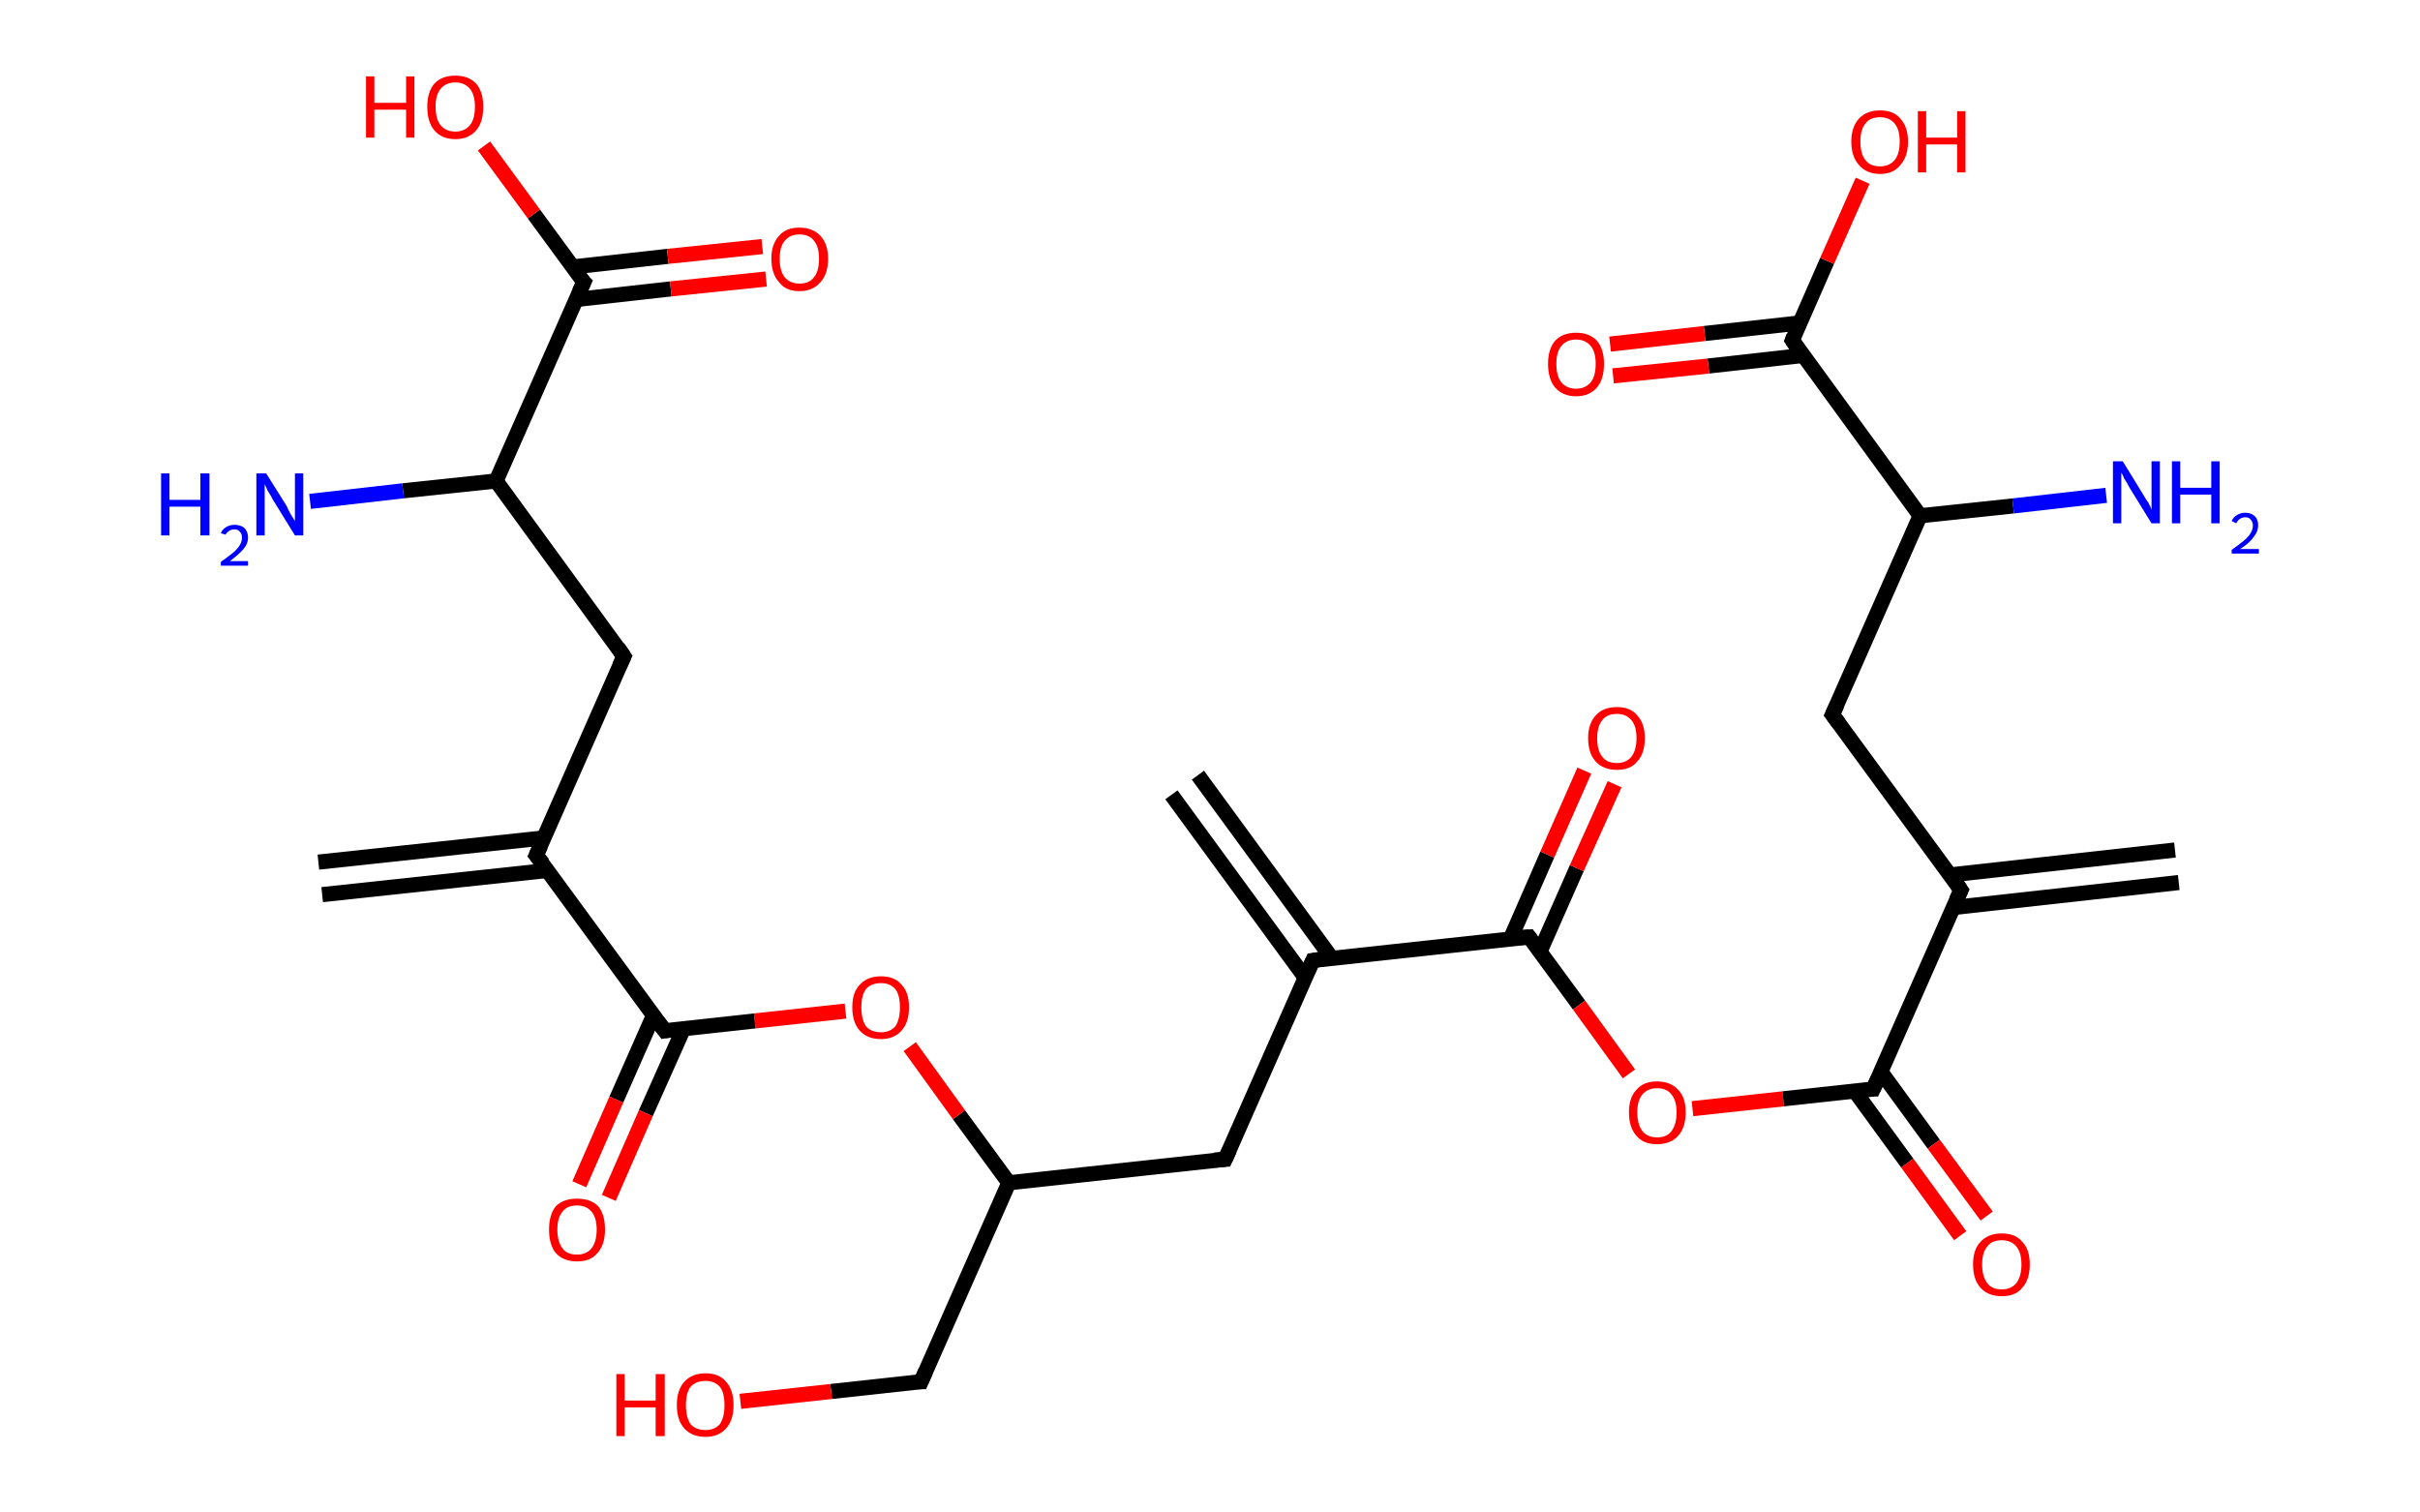 <?xml version='1.0' encoding='ASCII' standalone='yes'?>
<svg xmlns="http://www.w3.org/2000/svg" xmlns:rdkit="http://www.rdkit.org/xml" xmlns:xlink="http://www.w3.org/1999/xlink" version="1.1" baseProfile="full" xml:space="preserve" width="320px" height="200px" viewBox="0 0 320 200">
<!-- END OF HEADER -->
<rect style="opacity:1.0;fill:#FFFFFF;stroke:none" width="320.0" height="200.0" x="0.0" y="0.0"> </rect>
<path class="bond-0 atom-0 atom-1" d="M 158.4,102.5 L 176.1,126.7" style="fill:none;fill-rule:evenodd;stroke:#000000;stroke-width:2.0px;stroke-linecap:butt;stroke-linejoin:miter;stroke-opacity:1"/>
<path class="bond-0 atom-0 atom-1" d="M 154.9,105.1 L 172.6,129.3" style="fill:none;fill-rule:evenodd;stroke:#000000;stroke-width:2.0px;stroke-linecap:butt;stroke-linejoin:miter;stroke-opacity:1"/>
<path class="bond-1 atom-1 atom-2" d="M 173.6,127.0 L 162.0,153.3" style="fill:none;fill-rule:evenodd;stroke:#000000;stroke-width:2.0px;stroke-linecap:butt;stroke-linejoin:miter;stroke-opacity:1"/>
<path class="bond-2 atom-2 atom-3" d="M 162.0,153.3 L 133.4,156.4" style="fill:none;fill-rule:evenodd;stroke:#000000;stroke-width:2.0px;stroke-linecap:butt;stroke-linejoin:miter;stroke-opacity:1"/>
<path class="bond-3 atom-3 atom-4" d="M 133.4,156.4 L 121.8,182.7" style="fill:none;fill-rule:evenodd;stroke:#000000;stroke-width:2.0px;stroke-linecap:butt;stroke-linejoin:miter;stroke-opacity:1"/>
<path class="bond-4 atom-4 atom-5" d="M 121.8,182.7 L 109.9,184.0" style="fill:none;fill-rule:evenodd;stroke:#000000;stroke-width:2.0px;stroke-linecap:butt;stroke-linejoin:miter;stroke-opacity:1"/>
<path class="bond-4 atom-4 atom-5" d="M 109.9,184.0 L 97.9,185.3" style="fill:none;fill-rule:evenodd;stroke:#FF0000;stroke-width:2.0px;stroke-linecap:butt;stroke-linejoin:miter;stroke-opacity:1"/>
<path class="bond-5 atom-3 atom-6" d="M 133.4,156.4 L 126.8,147.4" style="fill:none;fill-rule:evenodd;stroke:#000000;stroke-width:2.0px;stroke-linecap:butt;stroke-linejoin:miter;stroke-opacity:1"/>
<path class="bond-5 atom-3 atom-6" d="M 126.8,147.4 L 120.3,138.4" style="fill:none;fill-rule:evenodd;stroke:#FF0000;stroke-width:2.0px;stroke-linecap:butt;stroke-linejoin:miter;stroke-opacity:1"/>
<path class="bond-6 atom-6 atom-7" d="M 111.8,133.7 L 99.8,135.0" style="fill:none;fill-rule:evenodd;stroke:#FF0000;stroke-width:2.0px;stroke-linecap:butt;stroke-linejoin:miter;stroke-opacity:1"/>
<path class="bond-6 atom-6 atom-7" d="M 99.8,135.0 L 87.9,136.3" style="fill:none;fill-rule:evenodd;stroke:#000000;stroke-width:2.0px;stroke-linecap:butt;stroke-linejoin:miter;stroke-opacity:1"/>
<path class="bond-7 atom-7 atom-8" d="M 86.4,134.3 L 81.5,145.4" style="fill:none;fill-rule:evenodd;stroke:#000000;stroke-width:2.0px;stroke-linecap:butt;stroke-linejoin:miter;stroke-opacity:1"/>
<path class="bond-7 atom-7 atom-8" d="M 81.5,145.4 L 76.6,156.6" style="fill:none;fill-rule:evenodd;stroke:#FF0000;stroke-width:2.0px;stroke-linecap:butt;stroke-linejoin:miter;stroke-opacity:1"/>
<path class="bond-7 atom-7 atom-8" d="M 90.4,136.0 L 85.4,147.2" style="fill:none;fill-rule:evenodd;stroke:#000000;stroke-width:2.0px;stroke-linecap:butt;stroke-linejoin:miter;stroke-opacity:1"/>
<path class="bond-7 atom-7 atom-8" d="M 85.4,147.2 L 80.5,158.4" style="fill:none;fill-rule:evenodd;stroke:#FF0000;stroke-width:2.0px;stroke-linecap:butt;stroke-linejoin:miter;stroke-opacity:1"/>
<path class="bond-8 atom-7 atom-9" d="M 87.9,136.3 L 70.9,113.1" style="fill:none;fill-rule:evenodd;stroke:#000000;stroke-width:2.0px;stroke-linecap:butt;stroke-linejoin:miter;stroke-opacity:1"/>
<path class="bond-9 atom-9 atom-10" d="M 71.9,110.8 L 42.1,114.0" style="fill:none;fill-rule:evenodd;stroke:#000000;stroke-width:2.0px;stroke-linecap:butt;stroke-linejoin:miter;stroke-opacity:1"/>
<path class="bond-9 atom-9 atom-10" d="M 72.4,115.1 L 42.6,118.3" style="fill:none;fill-rule:evenodd;stroke:#000000;stroke-width:2.0px;stroke-linecap:butt;stroke-linejoin:miter;stroke-opacity:1"/>
<path class="bond-10 atom-9 atom-11" d="M 70.9,113.1 L 82.5,86.8" style="fill:none;fill-rule:evenodd;stroke:#000000;stroke-width:2.0px;stroke-linecap:butt;stroke-linejoin:miter;stroke-opacity:1"/>
<path class="bond-11 atom-11 atom-12" d="M 82.5,86.8 L 65.6,63.6" style="fill:none;fill-rule:evenodd;stroke:#000000;stroke-width:2.0px;stroke-linecap:butt;stroke-linejoin:miter;stroke-opacity:1"/>
<path class="bond-12 atom-12 atom-13" d="M 65.6,63.6 L 53.3,64.9" style="fill:none;fill-rule:evenodd;stroke:#000000;stroke-width:2.0px;stroke-linecap:butt;stroke-linejoin:miter;stroke-opacity:1"/>
<path class="bond-12 atom-12 atom-13" d="M 53.3,64.9 L 41.0,66.3" style="fill:none;fill-rule:evenodd;stroke:#0000FF;stroke-width:2.0px;stroke-linecap:butt;stroke-linejoin:miter;stroke-opacity:1"/>
<path class="bond-13 atom-12 atom-14" d="M 65.6,63.6 L 77.2,37.3" style="fill:none;fill-rule:evenodd;stroke:#000000;stroke-width:2.0px;stroke-linecap:butt;stroke-linejoin:miter;stroke-opacity:1"/>
<path class="bond-14 atom-14 atom-15" d="M 76.2,39.6 L 88.7,38.2" style="fill:none;fill-rule:evenodd;stroke:#000000;stroke-width:2.0px;stroke-linecap:butt;stroke-linejoin:miter;stroke-opacity:1"/>
<path class="bond-14 atom-14 atom-15" d="M 88.7,38.2 L 101.3,36.9" style="fill:none;fill-rule:evenodd;stroke:#FF0000;stroke-width:2.0px;stroke-linecap:butt;stroke-linejoin:miter;stroke-opacity:1"/>
<path class="bond-14 atom-14 atom-15" d="M 75.7,35.3 L 88.3,33.9" style="fill:none;fill-rule:evenodd;stroke:#000000;stroke-width:2.0px;stroke-linecap:butt;stroke-linejoin:miter;stroke-opacity:1"/>
<path class="bond-14 atom-14 atom-15" d="M 88.3,33.9 L 100.8,32.6" style="fill:none;fill-rule:evenodd;stroke:#FF0000;stroke-width:2.0px;stroke-linecap:butt;stroke-linejoin:miter;stroke-opacity:1"/>
<path class="bond-15 atom-14 atom-16" d="M 77.2,37.3 L 70.6,28.3" style="fill:none;fill-rule:evenodd;stroke:#000000;stroke-width:2.0px;stroke-linecap:butt;stroke-linejoin:miter;stroke-opacity:1"/>
<path class="bond-15 atom-14 atom-16" d="M 70.6,28.3 L 64.0,19.3" style="fill:none;fill-rule:evenodd;stroke:#FF0000;stroke-width:2.0px;stroke-linecap:butt;stroke-linejoin:miter;stroke-opacity:1"/>
<path class="bond-16 atom-1 atom-17" d="M 173.6,127.0 L 202.2,123.9" style="fill:none;fill-rule:evenodd;stroke:#000000;stroke-width:2.0px;stroke-linecap:butt;stroke-linejoin:miter;stroke-opacity:1"/>
<path class="bond-17 atom-17 atom-18" d="M 203.6,125.9 L 208.5,114.8" style="fill:none;fill-rule:evenodd;stroke:#000000;stroke-width:2.0px;stroke-linecap:butt;stroke-linejoin:miter;stroke-opacity:1"/>
<path class="bond-17 atom-17 atom-18" d="M 208.5,114.8 L 213.5,103.7" style="fill:none;fill-rule:evenodd;stroke:#FF0000;stroke-width:2.0px;stroke-linecap:butt;stroke-linejoin:miter;stroke-opacity:1"/>
<path class="bond-17 atom-17 atom-18" d="M 199.7,124.2 L 204.6,113.0" style="fill:none;fill-rule:evenodd;stroke:#000000;stroke-width:2.0px;stroke-linecap:butt;stroke-linejoin:miter;stroke-opacity:1"/>
<path class="bond-17 atom-17 atom-18" d="M 204.6,113.0 L 209.5,101.9" style="fill:none;fill-rule:evenodd;stroke:#FF0000;stroke-width:2.0px;stroke-linecap:butt;stroke-linejoin:miter;stroke-opacity:1"/>
<path class="bond-18 atom-17 atom-19" d="M 202.2,123.9 L 208.8,132.9" style="fill:none;fill-rule:evenodd;stroke:#000000;stroke-width:2.0px;stroke-linecap:butt;stroke-linejoin:miter;stroke-opacity:1"/>
<path class="bond-18 atom-17 atom-19" d="M 208.8,132.9 L 215.4,142.0" style="fill:none;fill-rule:evenodd;stroke:#FF0000;stroke-width:2.0px;stroke-linecap:butt;stroke-linejoin:miter;stroke-opacity:1"/>
<path class="bond-19 atom-19 atom-20" d="M 223.8,146.6 L 235.8,145.3" style="fill:none;fill-rule:evenodd;stroke:#FF0000;stroke-width:2.0px;stroke-linecap:butt;stroke-linejoin:miter;stroke-opacity:1"/>
<path class="bond-19 atom-19 atom-20" d="M 235.8,145.3 L 247.7,144.0" style="fill:none;fill-rule:evenodd;stroke:#000000;stroke-width:2.0px;stroke-linecap:butt;stroke-linejoin:miter;stroke-opacity:1"/>
<path class="bond-20 atom-20 atom-21" d="M 245.2,144.2 L 252.2,153.8" style="fill:none;fill-rule:evenodd;stroke:#000000;stroke-width:2.0px;stroke-linecap:butt;stroke-linejoin:miter;stroke-opacity:1"/>
<path class="bond-20 atom-20 atom-21" d="M 252.2,153.8 L 259.2,163.4" style="fill:none;fill-rule:evenodd;stroke:#FF0000;stroke-width:2.0px;stroke-linecap:butt;stroke-linejoin:miter;stroke-opacity:1"/>
<path class="bond-20 atom-20 atom-21" d="M 248.7,141.7 L 255.7,151.3" style="fill:none;fill-rule:evenodd;stroke:#000000;stroke-width:2.0px;stroke-linecap:butt;stroke-linejoin:miter;stroke-opacity:1"/>
<path class="bond-20 atom-20 atom-21" d="M 255.7,151.3 L 262.7,160.8" style="fill:none;fill-rule:evenodd;stroke:#FF0000;stroke-width:2.0px;stroke-linecap:butt;stroke-linejoin:miter;stroke-opacity:1"/>
<path class="bond-21 atom-20 atom-22" d="M 247.7,144.0 L 259.3,117.7" style="fill:none;fill-rule:evenodd;stroke:#000000;stroke-width:2.0px;stroke-linecap:butt;stroke-linejoin:miter;stroke-opacity:1"/>
<path class="bond-22 atom-22 atom-23" d="M 258.3,120.0 L 288.1,116.7" style="fill:none;fill-rule:evenodd;stroke:#000000;stroke-width:2.0px;stroke-linecap:butt;stroke-linejoin:miter;stroke-opacity:1"/>
<path class="bond-22 atom-22 atom-23" d="M 257.8,115.7 L 287.6,112.4" style="fill:none;fill-rule:evenodd;stroke:#000000;stroke-width:2.0px;stroke-linecap:butt;stroke-linejoin:miter;stroke-opacity:1"/>
<path class="bond-23 atom-22 atom-24" d="M 259.3,117.7 L 242.3,94.5" style="fill:none;fill-rule:evenodd;stroke:#000000;stroke-width:2.0px;stroke-linecap:butt;stroke-linejoin:miter;stroke-opacity:1"/>
<path class="bond-24 atom-24 atom-25" d="M 242.3,94.5 L 253.9,68.2" style="fill:none;fill-rule:evenodd;stroke:#000000;stroke-width:2.0px;stroke-linecap:butt;stroke-linejoin:miter;stroke-opacity:1"/>
<path class="bond-25 atom-25 atom-26" d="M 253.9,68.2 L 266.2,66.9" style="fill:none;fill-rule:evenodd;stroke:#000000;stroke-width:2.0px;stroke-linecap:butt;stroke-linejoin:miter;stroke-opacity:1"/>
<path class="bond-25 atom-25 atom-26" d="M 266.2,66.9 L 278.5,65.5" style="fill:none;fill-rule:evenodd;stroke:#0000FF;stroke-width:2.0px;stroke-linecap:butt;stroke-linejoin:miter;stroke-opacity:1"/>
<path class="bond-26 atom-25 atom-27" d="M 253.9,68.2 L 237.0,45.0" style="fill:none;fill-rule:evenodd;stroke:#000000;stroke-width:2.0px;stroke-linecap:butt;stroke-linejoin:miter;stroke-opacity:1"/>
<path class="bond-27 atom-27 atom-28" d="M 238.0,42.7 L 225.4,44.1" style="fill:none;fill-rule:evenodd;stroke:#000000;stroke-width:2.0px;stroke-linecap:butt;stroke-linejoin:miter;stroke-opacity:1"/>
<path class="bond-27 atom-27 atom-28" d="M 225.4,44.1 L 212.9,45.5" style="fill:none;fill-rule:evenodd;stroke:#FF0000;stroke-width:2.0px;stroke-linecap:butt;stroke-linejoin:miter;stroke-opacity:1"/>
<path class="bond-27 atom-27 atom-28" d="M 238.4,47.0 L 225.9,48.4" style="fill:none;fill-rule:evenodd;stroke:#000000;stroke-width:2.0px;stroke-linecap:butt;stroke-linejoin:miter;stroke-opacity:1"/>
<path class="bond-27 atom-27 atom-28" d="M 225.9,48.4 L 213.3,49.7" style="fill:none;fill-rule:evenodd;stroke:#FF0000;stroke-width:2.0px;stroke-linecap:butt;stroke-linejoin:miter;stroke-opacity:1"/>
<path class="bond-28 atom-27 atom-29" d="M 237.0,45.0 L 241.6,34.5" style="fill:none;fill-rule:evenodd;stroke:#000000;stroke-width:2.0px;stroke-linecap:butt;stroke-linejoin:miter;stroke-opacity:1"/>
<path class="bond-28 atom-27 atom-29" d="M 241.6,34.5 L 246.3,23.9" style="fill:none;fill-rule:evenodd;stroke:#FF0000;stroke-width:2.0px;stroke-linecap:butt;stroke-linejoin:miter;stroke-opacity:1"/>
<path d="M 173.0,128.3 L 173.6,127.0 L 175.0,126.8" style="fill:none;stroke:#000000;stroke-width:2.0px;stroke-linecap:butt;stroke-linejoin:miter;stroke-opacity:1;"/>
<path d="M 162.6,152.0 L 162.0,153.3 L 160.6,153.4" style="fill:none;stroke:#000000;stroke-width:2.0px;stroke-linecap:butt;stroke-linejoin:miter;stroke-opacity:1;"/>
<path d="M 122.4,181.3 L 121.8,182.7 L 121.2,182.7" style="fill:none;stroke:#000000;stroke-width:2.0px;stroke-linecap:butt;stroke-linejoin:miter;stroke-opacity:1;"/>
<path d="M 88.5,136.2 L 87.9,136.3 L 87.0,135.1" style="fill:none;stroke:#000000;stroke-width:2.0px;stroke-linecap:butt;stroke-linejoin:miter;stroke-opacity:1;"/>
<path d="M 71.8,114.2 L 70.9,113.1 L 71.5,111.8" style="fill:none;stroke:#000000;stroke-width:2.0px;stroke-linecap:butt;stroke-linejoin:miter;stroke-opacity:1;"/>
<path d="M 81.9,88.1 L 82.5,86.8 L 81.7,85.6" style="fill:none;stroke:#000000;stroke-width:2.0px;stroke-linecap:butt;stroke-linejoin:miter;stroke-opacity:1;"/>
<path d="M 76.6,38.6 L 77.2,37.3 L 76.8,36.9" style="fill:none;stroke:#000000;stroke-width:2.0px;stroke-linecap:butt;stroke-linejoin:miter;stroke-opacity:1;"/>
<path d="M 200.7,124.0 L 202.2,123.9 L 202.5,124.3" style="fill:none;stroke:#000000;stroke-width:2.0px;stroke-linecap:butt;stroke-linejoin:miter;stroke-opacity:1;"/>
<path d="M 247.1,144.0 L 247.7,144.0 L 248.3,142.7" style="fill:none;stroke:#000000;stroke-width:2.0px;stroke-linecap:butt;stroke-linejoin:miter;stroke-opacity:1;"/>
<path d="M 258.7,119.0 L 259.3,117.7 L 258.5,116.5" style="fill:none;stroke:#000000;stroke-width:2.0px;stroke-linecap:butt;stroke-linejoin:miter;stroke-opacity:1;"/>
<path d="M 243.2,95.7 L 242.3,94.5 L 242.9,93.2" style="fill:none;stroke:#000000;stroke-width:2.0px;stroke-linecap:butt;stroke-linejoin:miter;stroke-opacity:1;"/>
<path d="M 237.8,46.2 L 237.0,45.0 L 237.2,44.5" style="fill:none;stroke:#000000;stroke-width:2.0px;stroke-linecap:butt;stroke-linejoin:miter;stroke-opacity:1;"/>
<path class="atom-5" d="M 81.5 181.7 L 82.6 181.7 L 82.6 185.2 L 86.7 185.2 L 86.7 181.7 L 87.9 181.7 L 87.9 189.9 L 86.7 189.9 L 86.7 186.1 L 82.6 186.1 L 82.6 189.9 L 81.5 189.9 L 81.5 181.7 " fill="#FF0000"/>
<path class="atom-5" d="M 89.5 185.8 Q 89.5 183.8, 90.5 182.7 Q 91.5 181.6, 93.3 181.6 Q 95.1 181.6, 96.0 182.7 Q 97.0 183.8, 97.0 185.8 Q 97.0 187.8, 96.0 188.9 Q 95.0 190.0, 93.3 190.0 Q 91.5 190.0, 90.5 188.9 Q 89.5 187.8, 89.5 185.8 M 93.3 189.1 Q 94.5 189.1, 95.2 188.3 Q 95.8 187.4, 95.8 185.8 Q 95.8 184.2, 95.2 183.4 Q 94.5 182.6, 93.3 182.6 Q 92.0 182.6, 91.3 183.4 Q 90.7 184.2, 90.7 185.8 Q 90.7 187.4, 91.3 188.3 Q 92.0 189.1, 93.3 189.1 " fill="#FF0000"/>
<path class="atom-6" d="M 112.7 133.2 Q 112.7 131.2, 113.7 130.2 Q 114.7 129.1, 116.5 129.1 Q 118.3 129.1, 119.2 130.2 Q 120.2 131.2, 120.2 133.2 Q 120.2 135.2, 119.2 136.3 Q 118.2 137.4, 116.5 137.4 Q 114.7 137.4, 113.7 136.3 Q 112.7 135.2, 112.7 133.2 M 116.5 136.5 Q 117.7 136.5, 118.4 135.7 Q 119.0 134.8, 119.0 133.2 Q 119.0 131.6, 118.4 130.8 Q 117.7 130.0, 116.5 130.0 Q 115.2 130.0, 114.5 130.8 Q 113.9 131.6, 113.9 133.2 Q 113.9 134.8, 114.5 135.7 Q 115.2 136.5, 116.5 136.5 " fill="#FF0000"/>
<path class="atom-8" d="M 72.6 162.6 Q 72.6 160.6, 73.5 159.5 Q 74.5 158.5, 76.3 158.5 Q 78.1 158.5, 79.1 159.5 Q 80.0 160.6, 80.0 162.6 Q 80.0 164.6, 79.0 165.7 Q 78.1 166.8, 76.3 166.8 Q 74.5 166.8, 73.5 165.7 Q 72.6 164.6, 72.6 162.6 M 76.3 165.9 Q 77.5 165.9, 78.2 165.1 Q 78.9 164.2, 78.9 162.6 Q 78.9 161.0, 78.2 160.2 Q 77.5 159.4, 76.3 159.4 Q 75.0 159.4, 74.4 160.2 Q 73.7 161.0, 73.7 162.6 Q 73.7 164.2, 74.4 165.1 Q 75.0 165.9, 76.3 165.9 " fill="#FF0000"/>
<path class="atom-13" d="M 21.3 62.6 L 22.4 62.6 L 22.4 66.1 L 26.5 66.1 L 26.5 62.6 L 27.7 62.6 L 27.7 70.8 L 26.5 70.8 L 26.5 67.0 L 22.4 67.0 L 22.4 70.8 L 21.3 70.8 L 21.3 62.6 " fill="#0000FF"/>
<path class="atom-13" d="M 29.2 70.5 Q 29.4 70.0, 29.9 69.7 Q 30.4 69.4, 31.0 69.4 Q 31.8 69.4, 32.3 69.8 Q 32.8 70.3, 32.8 71.1 Q 32.8 71.9, 32.2 72.6 Q 31.6 73.3, 30.4 74.2 L 32.8 74.2 L 32.8 74.8 L 29.2 74.8 L 29.2 74.3 Q 30.2 73.6, 30.8 73.1 Q 31.4 72.6, 31.7 72.1 Q 32.0 71.6, 32.0 71.1 Q 32.0 70.6, 31.7 70.3 Q 31.5 70.0, 31.0 70.0 Q 30.6 70.0, 30.3 70.2 Q 30.0 70.4, 29.8 70.7 L 29.2 70.5 " fill="#0000FF"/>
<path class="atom-13" d="M 35.2 62.6 L 37.9 66.9 Q 38.1 67.4, 38.5 68.1 Q 39.0 68.9, 39.0 68.9 L 39.0 62.6 L 40.1 62.6 L 40.1 70.8 L 39.0 70.8 L 36.1 66.1 Q 35.8 65.5, 35.4 64.9 Q 35.1 64.2, 35.0 64.0 L 35.0 70.8 L 33.9 70.8 L 33.9 62.6 L 35.2 62.6 " fill="#0000FF"/>
<path class="atom-15" d="M 102.0 34.2 Q 102.0 32.3, 103.0 31.2 Q 103.9 30.1, 105.7 30.1 Q 107.5 30.1, 108.5 31.2 Q 109.5 32.3, 109.5 34.2 Q 109.5 36.2, 108.5 37.3 Q 107.5 38.5, 105.7 38.5 Q 103.9 38.5, 103.0 37.3 Q 102.0 36.2, 102.0 34.2 M 105.7 37.5 Q 107.0 37.5, 107.6 36.7 Q 108.3 35.9, 108.3 34.2 Q 108.3 32.6, 107.6 31.8 Q 107.0 31.0, 105.7 31.0 Q 104.5 31.0, 103.8 31.8 Q 103.1 32.6, 103.1 34.2 Q 103.1 35.9, 103.8 36.7 Q 104.5 37.5, 105.7 37.5 " fill="#FF0000"/>
<path class="atom-16" d="M 48.4 10.1 L 49.5 10.1 L 49.5 13.6 L 53.7 13.6 L 53.7 10.1 L 54.8 10.1 L 54.8 18.2 L 53.7 18.2 L 53.7 14.5 L 49.5 14.5 L 49.5 18.2 L 48.4 18.2 L 48.4 10.1 " fill="#FF0000"/>
<path class="atom-16" d="M 56.5 14.1 Q 56.5 12.2, 57.4 11.1 Q 58.4 10.0, 60.2 10.0 Q 62.0 10.0, 63.0 11.1 Q 63.9 12.2, 63.9 14.1 Q 63.9 16.1, 63.0 17.2 Q 62.0 18.4, 60.2 18.4 Q 58.4 18.4, 57.4 17.2 Q 56.5 16.1, 56.5 14.1 M 60.2 17.4 Q 61.4 17.4, 62.1 16.6 Q 62.8 15.8, 62.8 14.1 Q 62.8 12.5, 62.1 11.7 Q 61.4 10.9, 60.2 10.9 Q 59.0 10.9, 58.3 11.7 Q 57.6 12.5, 57.6 14.1 Q 57.6 15.8, 58.3 16.6 Q 59.0 17.4, 60.2 17.4 " fill="#FF0000"/>
<path class="atom-18" d="M 210.0 97.6 Q 210.0 95.7, 211.0 94.6 Q 212.0 93.5, 213.8 93.5 Q 215.6 93.5, 216.5 94.6 Q 217.5 95.7, 217.5 97.6 Q 217.5 99.6, 216.5 100.7 Q 215.6 101.8, 213.8 101.8 Q 212.0 101.8, 211.0 100.7 Q 210.0 99.6, 210.0 97.6 M 213.8 100.9 Q 215.0 100.9, 215.7 100.1 Q 216.4 99.2, 216.4 97.6 Q 216.4 96.0, 215.7 95.2 Q 215.0 94.4, 213.8 94.4 Q 212.5 94.4, 211.9 95.2 Q 211.2 96.0, 211.2 97.6 Q 211.2 99.3, 211.9 100.1 Q 212.5 100.9, 213.8 100.9 " fill="#FF0000"/>
<path class="atom-19" d="M 215.4 147.1 Q 215.4 145.1, 216.4 144.1 Q 217.3 143.0, 219.1 143.0 Q 220.9 143.0, 221.9 144.1 Q 222.9 145.1, 222.9 147.1 Q 222.9 149.1, 221.9 150.2 Q 220.9 151.3, 219.1 151.3 Q 217.3 151.3, 216.4 150.2 Q 215.4 149.1, 215.4 147.1 M 219.1 150.4 Q 220.4 150.4, 221.0 149.6 Q 221.7 148.7, 221.7 147.1 Q 221.7 145.5, 221.0 144.7 Q 220.4 143.9, 219.1 143.9 Q 217.9 143.9, 217.2 144.7 Q 216.5 145.5, 216.5 147.1 Q 216.5 148.7, 217.2 149.6 Q 217.9 150.4, 219.1 150.4 " fill="#FF0000"/>
<path class="atom-21" d="M 260.9 167.2 Q 260.9 165.2, 261.9 164.2 Q 262.9 163.1, 264.7 163.1 Q 266.5 163.1, 267.4 164.2 Q 268.4 165.2, 268.4 167.2 Q 268.4 169.2, 267.4 170.3 Q 266.5 171.4, 264.7 171.4 Q 262.9 171.4, 261.9 170.3 Q 260.9 169.2, 260.9 167.2 M 264.7 170.5 Q 265.9 170.5, 266.6 169.7 Q 267.3 168.8, 267.3 167.2 Q 267.3 165.6, 266.6 164.8 Q 265.9 164.0, 264.7 164.0 Q 263.4 164.0, 262.8 164.8 Q 262.1 165.6, 262.1 167.2 Q 262.1 168.8, 262.8 169.7 Q 263.4 170.5, 264.7 170.5 " fill="#FF0000"/>
<path class="atom-26" d="M 280.7 61.0 L 283.4 65.4 Q 283.6 65.8, 284.1 66.5 Q 284.5 67.3, 284.5 67.4 L 284.5 61.0 L 285.6 61.0 L 285.6 69.2 L 284.5 69.2 L 281.6 64.5 Q 281.3 63.9, 280.9 63.3 Q 280.6 62.6, 280.5 62.5 L 280.5 69.2 L 279.4 69.2 L 279.4 61.0 L 280.7 61.0 " fill="#0000FF"/>
<path class="atom-26" d="M 287.2 61.0 L 288.3 61.0 L 288.3 64.5 L 292.4 64.5 L 292.4 61.0 L 293.5 61.0 L 293.5 69.2 L 292.4 69.2 L 292.4 65.4 L 288.3 65.4 L 288.3 69.2 L 287.2 69.2 L 287.2 61.0 " fill="#0000FF"/>
<path class="atom-26" d="M 295.1 68.9 Q 295.3 68.4, 295.8 68.1 Q 296.3 67.8, 296.9 67.8 Q 297.7 67.8, 298.2 68.3 Q 298.6 68.7, 298.6 69.5 Q 298.6 70.3, 298.0 71.0 Q 297.5 71.8, 296.2 72.6 L 298.7 72.6 L 298.7 73.2 L 295.1 73.2 L 295.1 72.7 Q 296.1 72.0, 296.7 71.5 Q 297.3 71.0, 297.6 70.5 Q 297.9 70.0, 297.9 69.5 Q 297.9 69.0, 297.6 68.7 Q 297.4 68.4, 296.9 68.4 Q 296.5 68.4, 296.2 68.6 Q 295.9 68.8, 295.7 69.2 L 295.1 68.9 " fill="#0000FF"/>
<path class="atom-28" d="M 204.7 48.1 Q 204.7 46.2, 205.6 45.1 Q 206.6 44.0, 208.4 44.0 Q 210.2 44.0, 211.2 45.1 Q 212.1 46.2, 212.1 48.1 Q 212.1 50.1, 211.2 51.2 Q 210.2 52.4, 208.4 52.4 Q 206.6 52.4, 205.6 51.2 Q 204.7 50.1, 204.7 48.1 M 208.4 51.4 Q 209.6 51.4, 210.3 50.6 Q 211.0 49.8, 211.0 48.1 Q 211.0 46.5, 210.3 45.7 Q 209.6 44.9, 208.4 44.9 Q 207.2 44.9, 206.5 45.7 Q 205.8 46.5, 205.8 48.1 Q 205.8 49.8, 206.5 50.6 Q 207.2 51.4, 208.4 51.4 " fill="#FF0000"/>
<path class="atom-29" d="M 244.8 18.7 Q 244.8 16.8, 245.8 15.7 Q 246.8 14.6, 248.6 14.6 Q 250.4 14.6, 251.3 15.7 Q 252.3 16.8, 252.3 18.7 Q 252.3 20.7, 251.3 21.8 Q 250.4 23.0, 248.6 23.0 Q 246.8 23.0, 245.8 21.8 Q 244.8 20.7, 244.8 18.7 M 248.6 22.0 Q 249.8 22.0, 250.5 21.2 Q 251.2 20.4, 251.2 18.7 Q 251.2 17.1, 250.5 16.3 Q 249.8 15.5, 248.6 15.5 Q 247.3 15.5, 246.7 16.3 Q 246.0 17.1, 246.0 18.7 Q 246.0 20.4, 246.7 21.2 Q 247.3 22.0, 248.6 22.0 " fill="#FF0000"/>
<path class="atom-29" d="M 253.6 14.7 L 254.7 14.7 L 254.7 18.2 L 258.8 18.2 L 258.8 14.7 L 259.9 14.7 L 259.9 22.8 L 258.8 22.8 L 258.8 19.1 L 254.7 19.1 L 254.7 22.8 L 253.6 22.8 L 253.6 14.7 " fill="#FF0000"/>
</svg>
